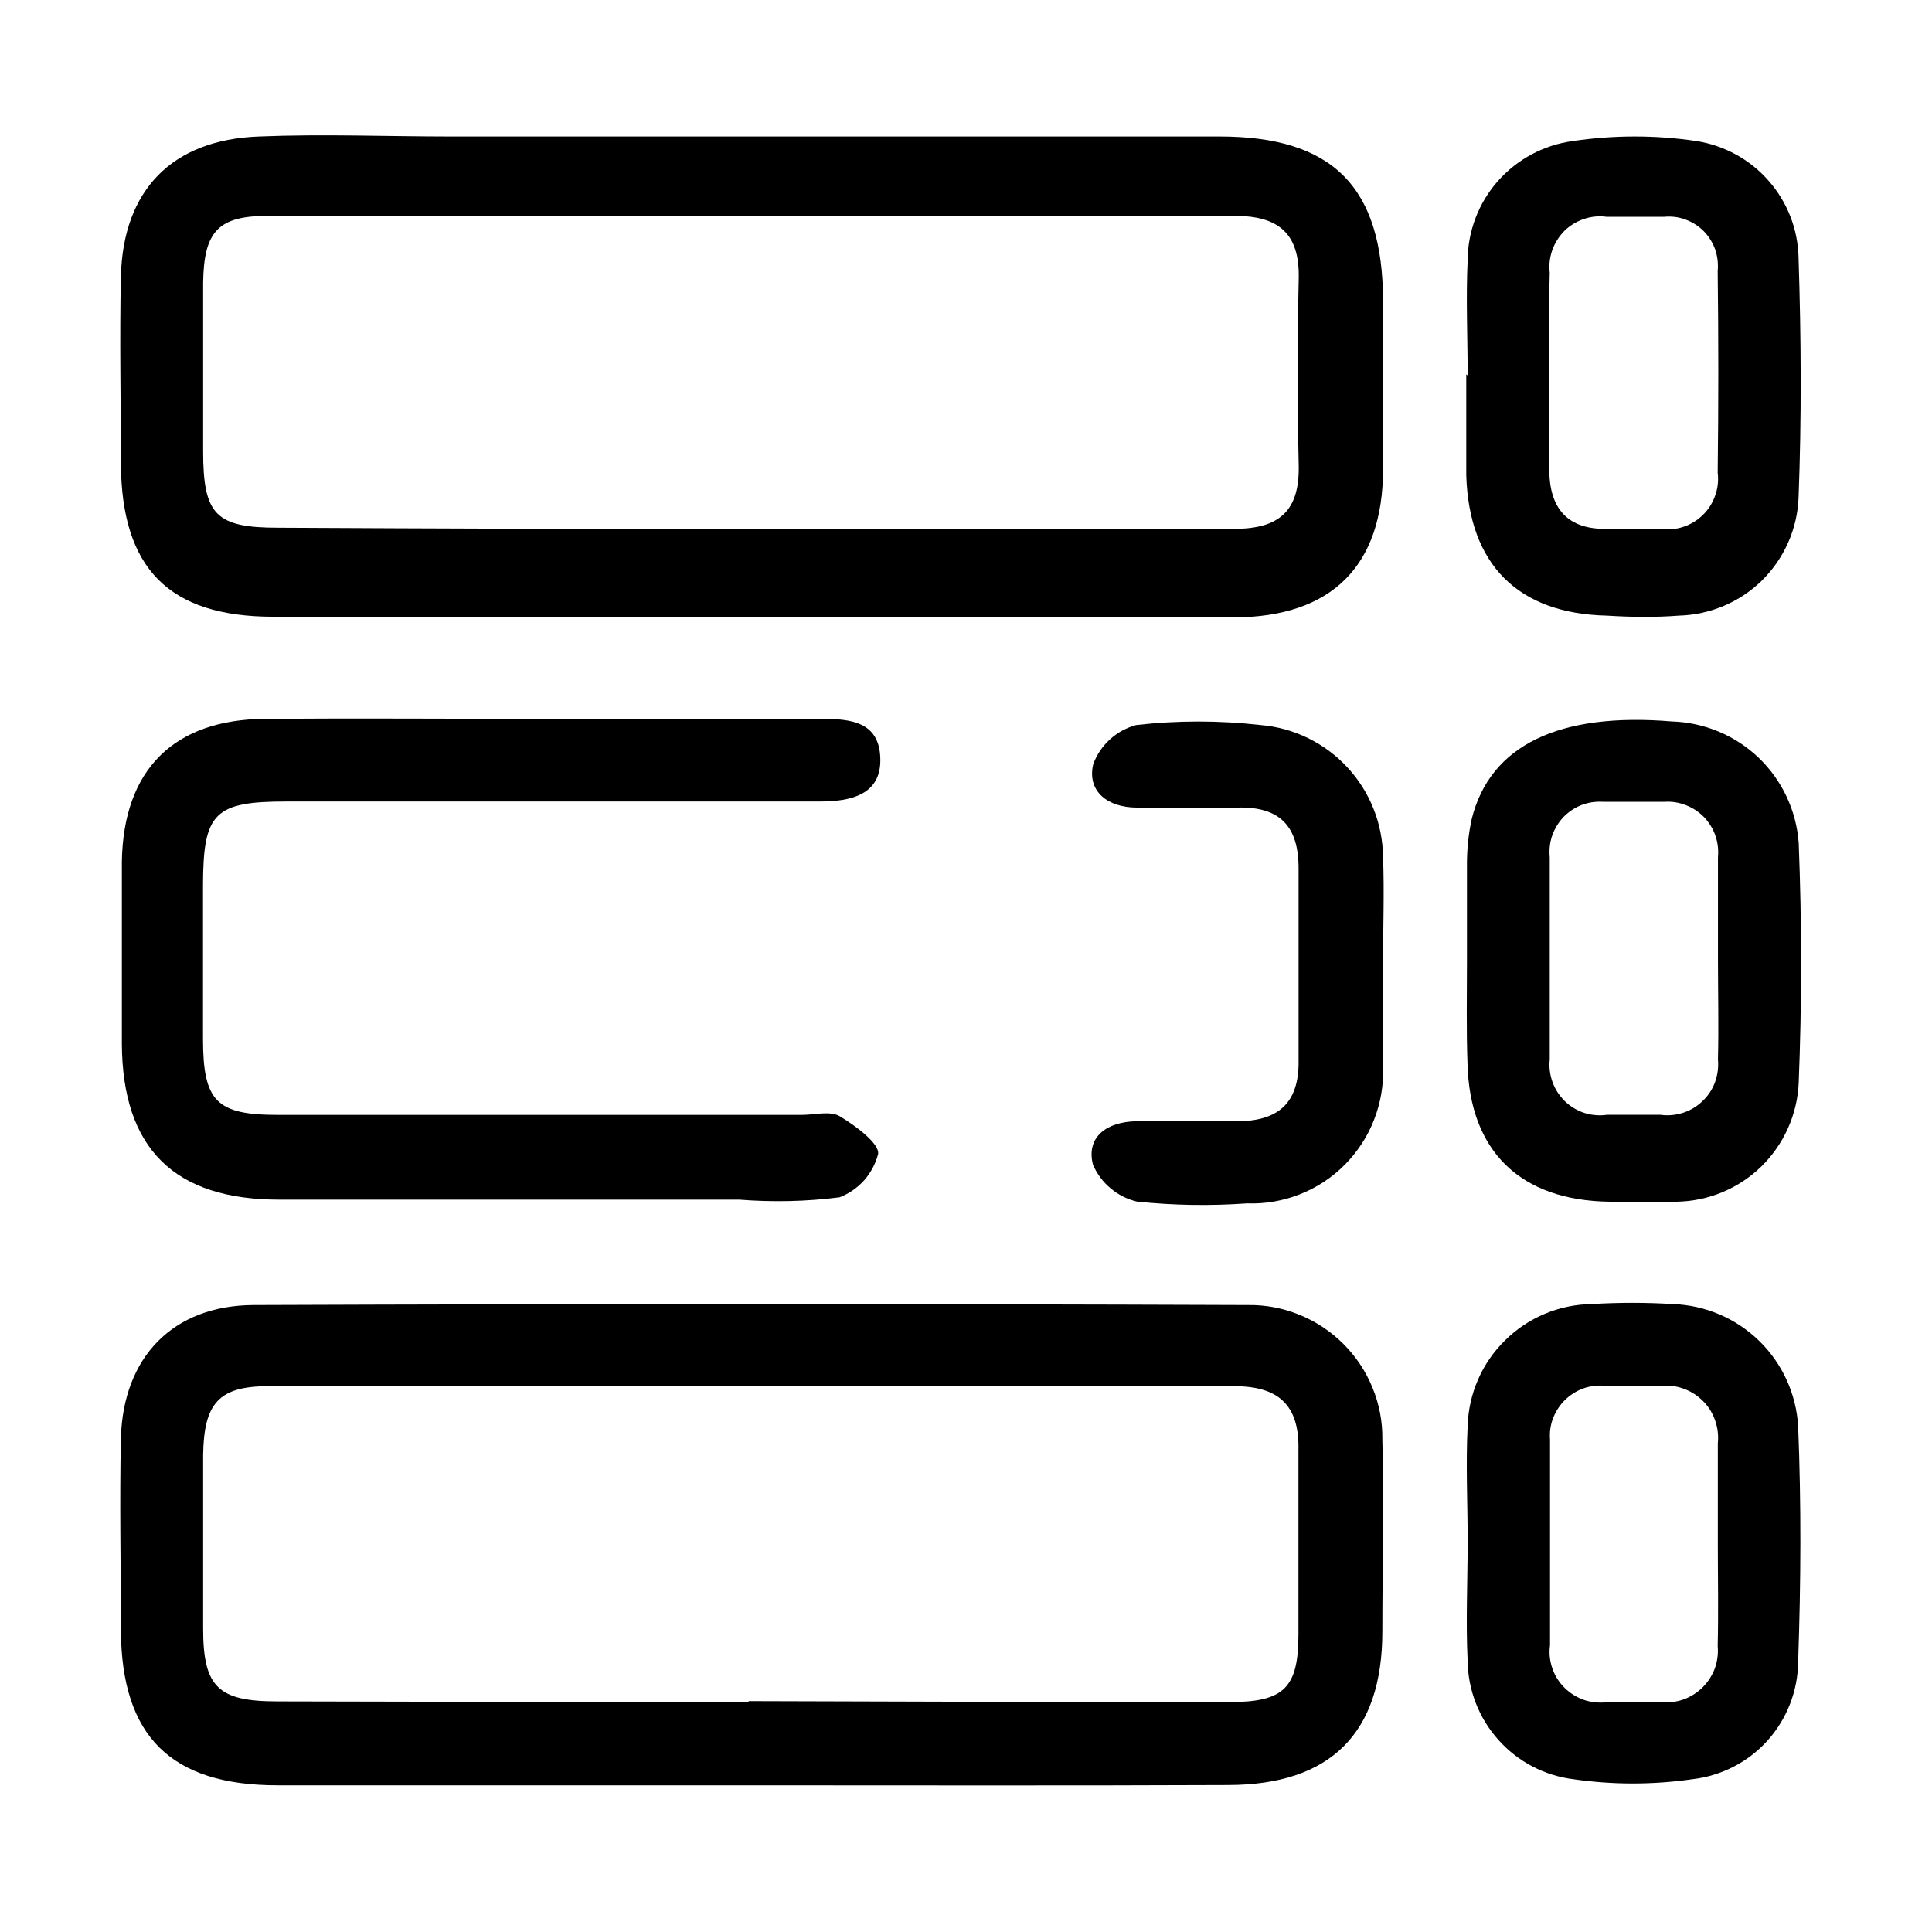 <svg width="14" height="14" viewBox="0 0 14 14"  xmlns="http://www.w3.org/2000/svg">
<path d="M5.429 4.469C4.279 4.469 3.131 4.469 1.982 4.469C1.224 4.469 0.881 4.12 0.876 3.36C0.876 2.907 0.866 2.455 0.876 2.002C0.892 1.377 1.247 1.012 1.876 0.989C2.339 0.97 2.804 0.989 3.267 0.989C5.124 0.989 6.981 0.989 8.837 0.989C9.659 0.989 10.021 1.355 10.022 2.182C10.022 2.589 10.022 2.994 10.022 3.4C10.022 4.1 9.651 4.47 8.944 4.474C7.772 4.474 6.601 4.469 5.429 4.469ZM5.462 3.832C6.629 3.832 7.784 3.832 8.946 3.832C9.266 3.832 9.417 3.705 9.411 3.377C9.401 2.924 9.401 2.471 9.411 2.019C9.419 1.685 9.259 1.564 8.944 1.564C6.611 1.564 4.277 1.564 1.944 1.564C1.581 1.564 1.477 1.675 1.472 2.05C1.472 2.457 1.472 2.864 1.472 3.269C1.472 3.732 1.564 3.824 2.017 3.824C3.164 3.83 4.312 3.834 5.462 3.834V3.832Z"  stroke-width="0.3"/>
<path d="M5.424 12.937C4.287 12.937 3.149 12.937 2.012 12.937C1.236 12.937 0.881 12.58 0.876 11.815C0.876 11.35 0.866 10.885 0.876 10.422C0.892 9.834 1.254 9.459 1.839 9.457C4.239 9.448 6.64 9.448 9.042 9.457C9.171 9.455 9.298 9.479 9.417 9.528C9.536 9.576 9.644 9.648 9.735 9.739C9.826 9.83 9.898 9.938 9.946 10.057C9.995 10.176 10.019 10.303 10.017 10.432C10.03 10.895 10.017 11.36 10.017 11.823C10.017 12.559 9.642 12.934 8.899 12.935C7.744 12.94 6.584 12.937 5.424 12.937ZM5.424 12.327C6.585 12.331 7.747 12.334 8.909 12.334C9.304 12.334 9.409 12.232 9.409 11.842C9.409 11.4 9.409 10.959 9.409 10.508C9.417 10.175 9.257 10.045 8.944 10.045C6.611 10.045 4.277 10.045 1.944 10.045C1.586 10.045 1.477 10.168 1.472 10.545C1.472 10.963 1.472 11.381 1.472 11.8C1.472 12.227 1.581 12.329 2.012 12.329C3.15 12.332 4.288 12.334 5.426 12.334L5.424 12.327Z"  stroke-width="0.3"/>
<path d="M3.933 5.209C4.599 5.209 5.278 5.209 5.951 5.209C6.164 5.209 6.371 5.229 6.379 5.494C6.388 5.759 6.166 5.808 5.941 5.808C4.653 5.808 3.366 5.808 2.078 5.808C1.553 5.808 1.473 5.889 1.471 6.411C1.471 6.781 1.471 7.152 1.471 7.524C1.471 7.983 1.568 8.079 2.016 8.079H5.809C5.903 8.079 6.014 8.048 6.084 8.088C6.198 8.156 6.376 8.288 6.363 8.363C6.345 8.433 6.31 8.498 6.262 8.553C6.213 8.607 6.152 8.65 6.084 8.676C5.843 8.707 5.599 8.712 5.356 8.693C4.245 8.693 3.134 8.693 2.023 8.693C1.261 8.693 0.888 8.321 0.883 7.566C0.883 7.126 0.883 6.684 0.883 6.244C0.894 5.578 1.258 5.214 1.921 5.209C2.584 5.204 3.259 5.209 3.933 5.209Z"  stroke-width="0.3"/>
<path d="M10.635 2.721C10.635 2.442 10.622 2.164 10.635 1.887C10.636 1.675 10.714 1.471 10.854 1.312C10.995 1.153 11.188 1.05 11.398 1.022C11.695 0.978 11.997 0.978 12.293 1.022C12.496 1.054 12.682 1.156 12.817 1.311C12.953 1.466 13.029 1.663 13.033 1.869C13.052 2.449 13.055 3.036 13.033 3.607C13.024 3.833 12.929 4.047 12.768 4.206C12.607 4.364 12.391 4.455 12.165 4.461C11.998 4.474 11.818 4.472 11.645 4.461C10.998 4.447 10.645 4.089 10.625 3.444C10.625 3.199 10.625 2.956 10.625 2.712L10.635 2.721ZM11.227 2.707C11.227 2.941 11.227 3.172 11.227 3.404C11.227 3.682 11.358 3.841 11.652 3.832C11.78 3.832 11.907 3.832 12.035 3.832C12.09 3.84 12.147 3.835 12.2 3.817C12.253 3.799 12.301 3.77 12.341 3.73C12.381 3.691 12.411 3.643 12.429 3.59C12.448 3.538 12.454 3.481 12.447 3.426C12.453 2.939 12.453 2.452 12.447 1.964C12.452 1.911 12.446 1.858 12.429 1.808C12.411 1.758 12.383 1.713 12.346 1.675C12.309 1.638 12.264 1.609 12.214 1.591C12.164 1.572 12.111 1.566 12.058 1.571H11.642C11.586 1.563 11.53 1.569 11.477 1.587C11.424 1.605 11.376 1.634 11.336 1.673C11.297 1.713 11.267 1.76 11.248 1.813C11.23 1.866 11.223 1.922 11.23 1.977C11.223 2.221 11.227 2.464 11.227 2.707Z"  stroke-width="0.3"/>
<path d="M10.63 6.975C10.63 6.742 10.63 6.51 10.63 6.278C10.629 6.162 10.64 6.046 10.665 5.933C10.799 5.4 11.297 5.16 12.115 5.228C12.35 5.235 12.574 5.329 12.744 5.491C12.914 5.654 13.017 5.874 13.034 6.108C13.057 6.687 13.057 7.275 13.034 7.847C13.024 8.076 12.927 8.292 12.763 8.453C12.599 8.613 12.38 8.704 12.15 8.708C11.984 8.718 11.817 8.708 11.664 8.708C11.017 8.7 10.65 8.342 10.634 7.708C10.625 7.462 10.63 7.218 10.63 6.975ZM12.449 6.945C12.449 6.702 12.449 6.457 12.449 6.213C12.454 6.161 12.448 6.107 12.431 6.057C12.414 6.007 12.386 5.962 12.35 5.923C12.313 5.885 12.269 5.855 12.22 5.836C12.171 5.816 12.118 5.807 12.065 5.81C11.915 5.81 11.764 5.81 11.614 5.81C11.561 5.807 11.508 5.815 11.459 5.834C11.409 5.854 11.365 5.884 11.328 5.922C11.292 5.961 11.264 6.007 11.247 6.057C11.23 6.107 11.225 6.16 11.23 6.213C11.23 6.702 11.23 7.188 11.23 7.677C11.224 7.732 11.231 7.788 11.25 7.841C11.269 7.894 11.3 7.941 11.34 7.98C11.38 8.019 11.429 8.048 11.482 8.065C11.535 8.082 11.592 8.086 11.647 8.078H12.03C12.086 8.086 12.142 8.081 12.195 8.064C12.248 8.047 12.297 8.018 12.337 7.979C12.378 7.941 12.409 7.893 12.428 7.841C12.447 7.788 12.454 7.732 12.449 7.677C12.455 7.433 12.449 7.188 12.449 6.945Z"  stroke-width="0.3"/>
<path d="M10.635 11.167C10.635 10.89 10.621 10.61 10.635 10.334C10.642 10.099 10.739 9.876 10.907 9.712C11.074 9.547 11.299 9.453 11.533 9.45C11.73 9.438 11.927 9.438 12.123 9.45C12.357 9.458 12.58 9.553 12.748 9.717C12.916 9.881 13.016 10.101 13.03 10.335C13.053 10.902 13.05 11.47 13.03 12.039C13.029 12.25 12.95 12.454 12.809 12.612C12.668 12.769 12.473 12.869 12.263 12.893C11.977 12.934 11.687 12.934 11.402 12.893C11.192 12.867 10.999 12.766 10.858 12.608C10.717 12.451 10.638 12.248 10.635 12.037C10.621 11.754 10.635 11.463 10.635 11.167ZM12.448 11.187C12.448 10.944 12.448 10.7 12.448 10.459C12.454 10.403 12.447 10.347 12.429 10.295C12.411 10.242 12.382 10.194 12.343 10.155C12.304 10.115 12.257 10.084 12.205 10.065C12.153 10.045 12.097 10.037 12.041 10.042C11.903 10.042 11.765 10.042 11.627 10.042C11.574 10.037 11.521 10.044 11.471 10.062C11.422 10.08 11.377 10.109 11.339 10.146C11.302 10.183 11.273 10.228 11.254 10.277C11.235 10.326 11.228 10.379 11.232 10.432C11.232 10.932 11.232 11.432 11.232 11.922C11.224 11.978 11.23 12.036 11.249 12.09C11.267 12.144 11.298 12.192 11.339 12.232C11.38 12.272 11.429 12.302 11.483 12.32C11.537 12.337 11.595 12.342 11.652 12.334H12.031C12.087 12.34 12.143 12.334 12.196 12.316C12.248 12.298 12.296 12.268 12.336 12.229C12.376 12.19 12.406 12.143 12.426 12.091C12.445 12.038 12.452 11.982 12.447 11.927C12.453 11.678 12.448 11.435 12.448 11.194V11.187Z"  stroke-width="0.3"/>
<path d="M10.022 7C10.022 7.244 10.022 7.487 10.022 7.73C10.027 7.861 10.005 7.992 9.957 8.114C9.91 8.236 9.837 8.347 9.745 8.44C9.653 8.533 9.542 8.606 9.42 8.654C9.298 8.702 9.168 8.725 9.037 8.72C8.771 8.739 8.504 8.735 8.238 8.707C8.168 8.69 8.103 8.658 8.048 8.611C7.992 8.565 7.949 8.506 7.92 8.44C7.868 8.235 8.025 8.129 8.232 8.125C8.475 8.125 8.718 8.125 8.962 8.125C9.257 8.125 9.415 7.999 9.41 7.684C9.41 7.22 9.41 6.757 9.41 6.292C9.41 5.985 9.273 5.844 8.967 5.852C8.723 5.852 8.48 5.852 8.237 5.852C8.03 5.852 7.875 5.737 7.922 5.537C7.948 5.468 7.989 5.407 8.043 5.358C8.098 5.308 8.163 5.273 8.233 5.254C8.533 5.22 8.835 5.22 9.135 5.254C9.375 5.274 9.599 5.383 9.763 5.56C9.927 5.736 10.019 5.968 10.022 6.209C10.032 6.457 10.022 6.725 10.022 7Z"  stroke-width="0.3"/>
</svg>
